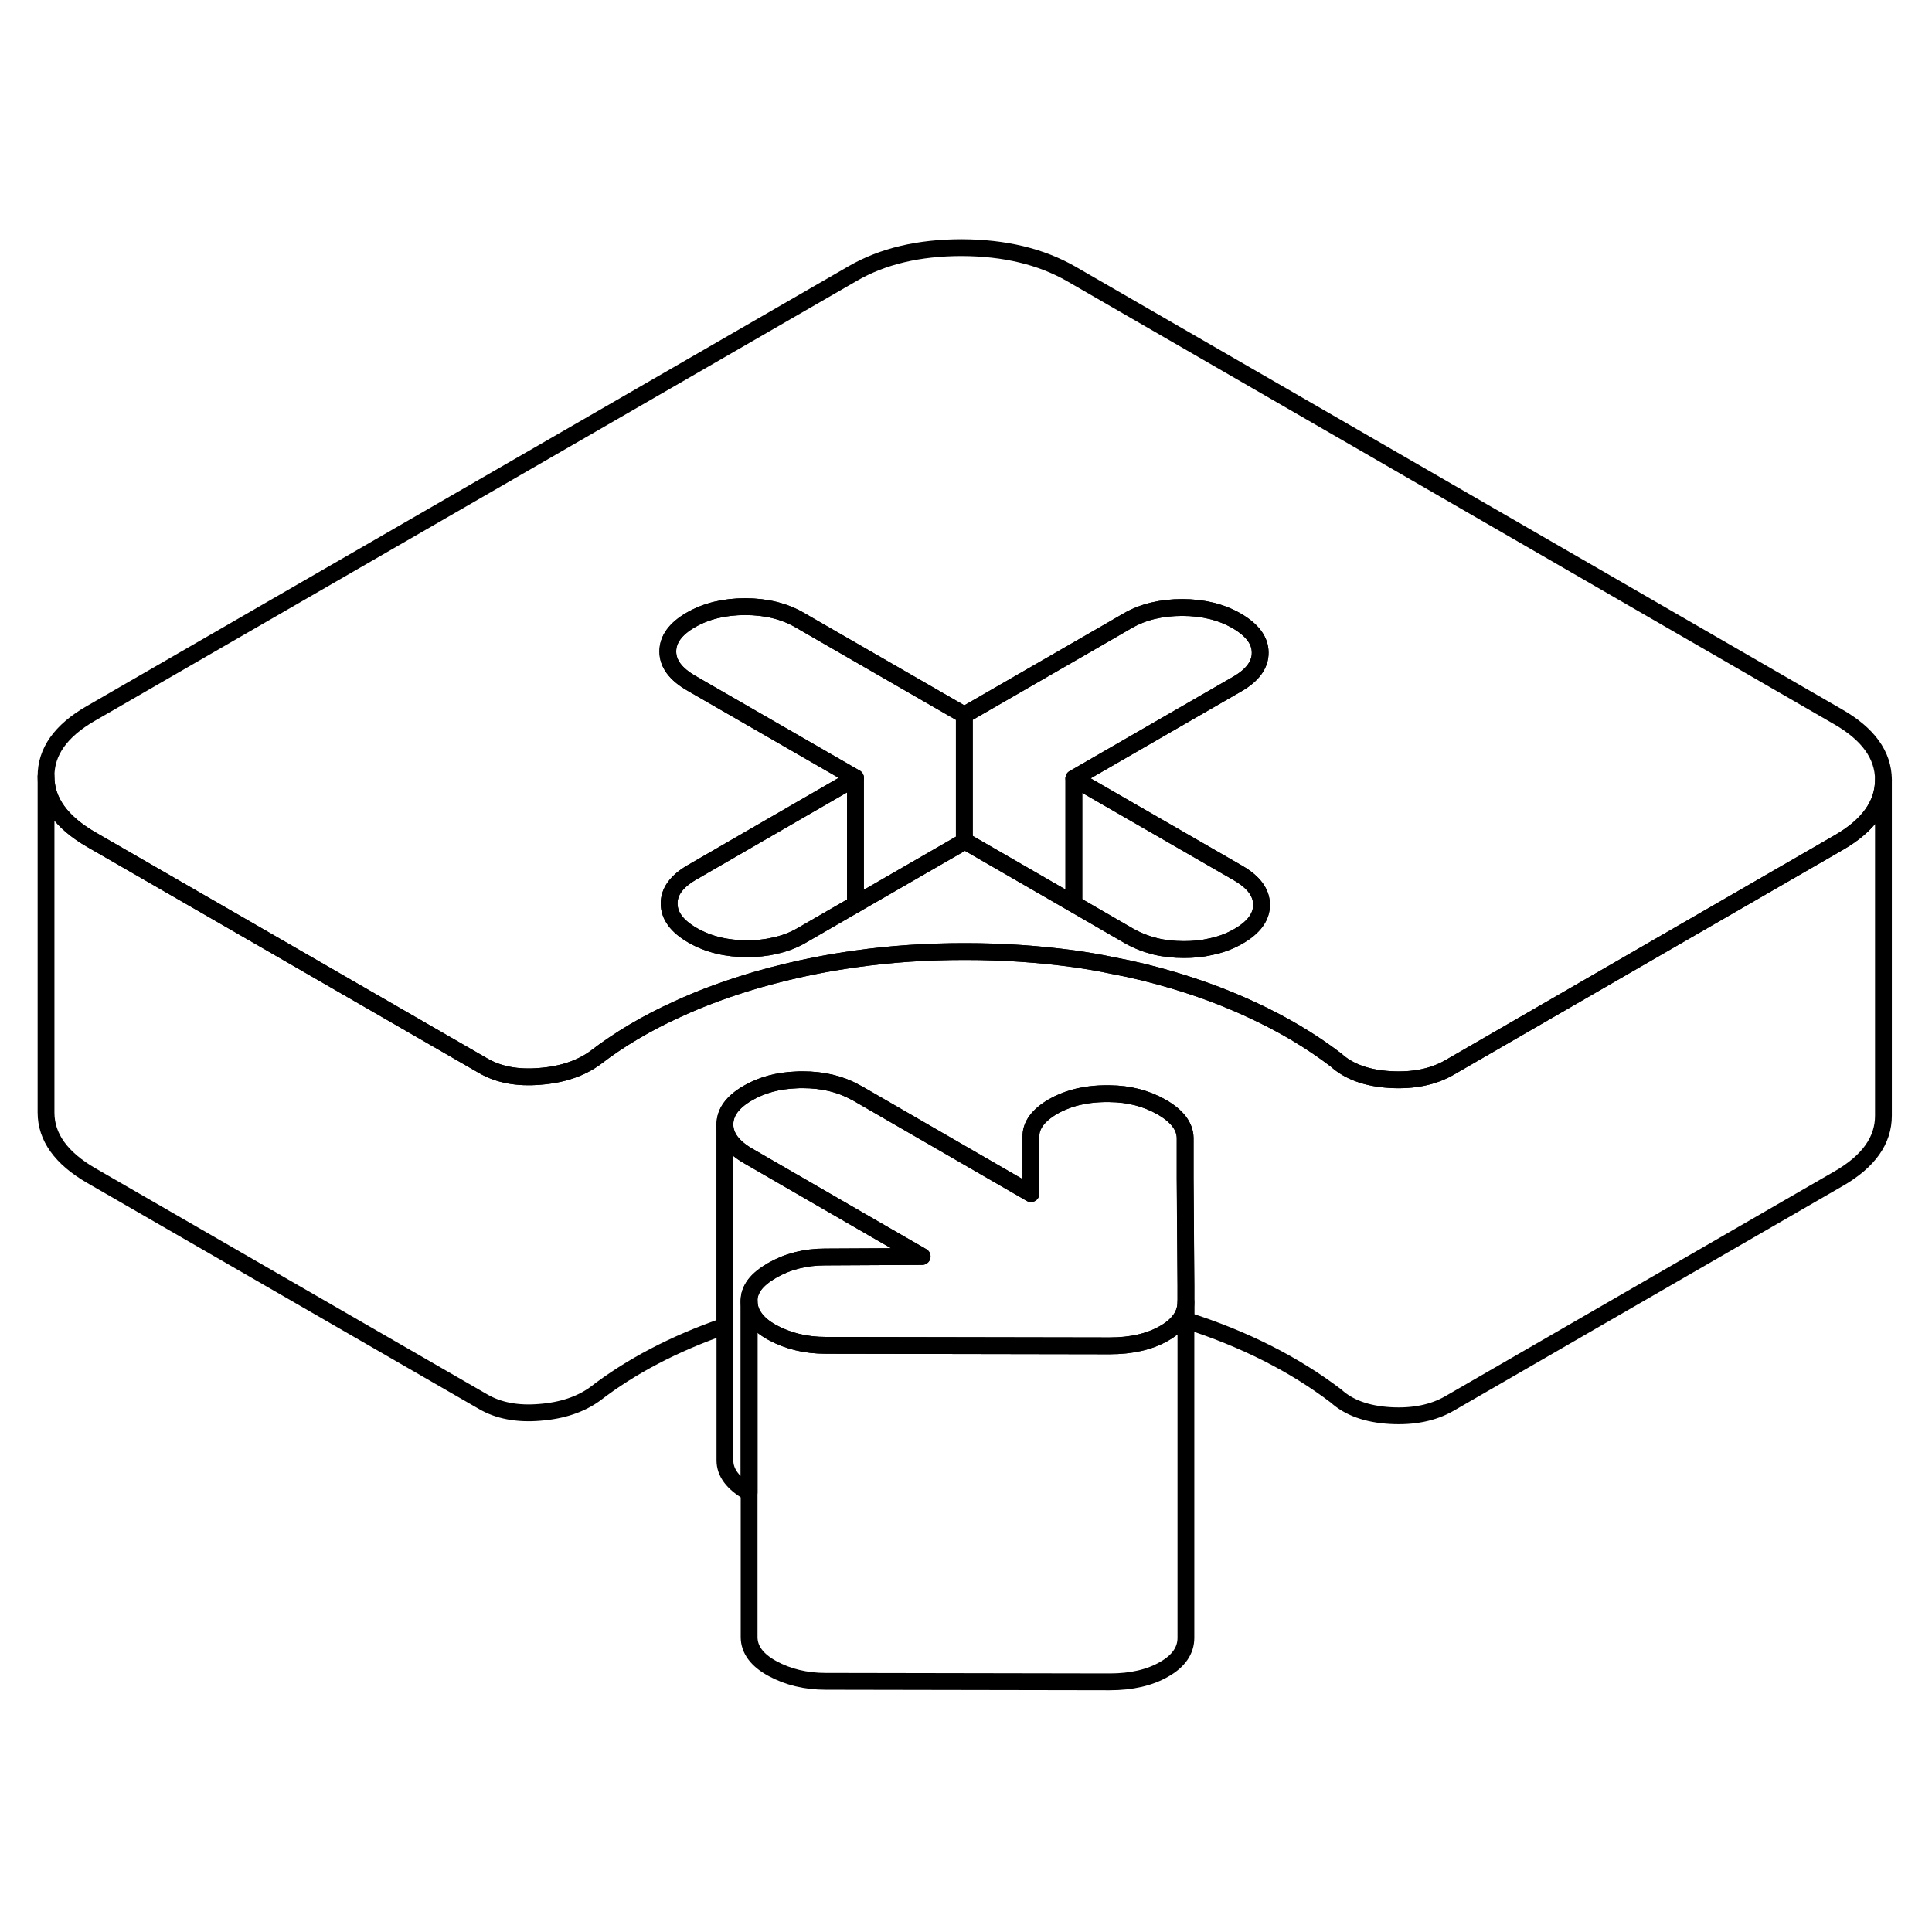 <svg width="48" height="48" viewBox="0 0 115 91" fill="none" xmlns="http://www.w3.org/2000/svg" stroke-width="1px"
     stroke-linecap="round" stroke-linejoin="round">
    <path d="M70.59 65.49V85.49C70.59 86.24 70.16 86.87 69.3 87.36C68.44 87.86 67.35 88.11 66.05 88.11L49.15 88.08C47.96 88.08 46.9 87.82 45.98 87.32C45.06 86.82 44.59 86.19 44.59 85.44V65.44C44.59 65.78 44.69 66.1 44.88 66.38C45.11 66.73 45.48 67.05 45.98 67.32C46.9 67.82 47.96 68.08 49.15 68.08L66.05 68.11C67.35 68.11 68.44 67.86 69.3 67.36C69.74 67.11 70.07 66.82 70.29 66.49C70.49 66.19 70.59 65.85 70.59 65.49Z" stroke="currentColor" stroke-linejoin="round"/>
    <path d="M54.89 62.79L49.21 62.82H49.12C47.93 62.82 46.88 63.09 45.96 63.62C45.51 63.88 45.16 64.16 44.93 64.46C44.7 64.77 44.58 65.09 44.59 65.44V76.84L44.54 76.81C43.62 76.28 43.15 75.65 43.15 74.93V54.93C43.15 55.65 43.62 56.28 44.54 56.81L45.56 57.4L52.08 61.17L54.89 62.79Z" stroke="currentColor" stroke-linejoin="round"/>
    <path d="M70.59 64.52V65.49C70.59 65.85 70.49 66.19 70.29 66.49C70.07 66.82 69.74 67.11 69.3 67.36C68.44 67.86 67.35 68.11 66.05 68.11L49.15 68.08C47.96 68.08 46.9 67.82 45.98 67.32C45.48 67.05 45.11 66.73 44.88 66.38C44.69 66.1 44.59 65.78 44.59 65.44C44.58 65.09 44.7 64.77 44.93 64.46C45.16 64.16 45.51 63.88 45.96 63.62C46.88 63.09 47.93 62.82 49.12 62.82H49.21L54.89 62.79L52.08 61.17L45.56 57.4L44.54 56.81C43.62 56.28 43.15 55.65 43.15 54.93C43.15 54.21 43.6 53.59 44.52 53.06C45.35 52.58 46.31 52.32 47.41 52.28C47.53 52.27 47.65 52.27 47.77 52.27C48.97 52.27 50.02 52.52 50.92 53.02C50.95 53.03 50.99 53.05 51.02 53.07L61.37 59.05V55.67C61.35 54.98 61.8 54.38 62.69 53.86C63.06 53.65 63.47 53.48 63.92 53.35C64.53 53.18 65.22 53.09 65.97 53.1H66.05C67.21 53.11 68.24 53.38 69.15 53.9C70.07 54.43 70.53 55.04 70.54 55.73V58.15L70.59 64.52Z" stroke="currentColor" stroke-linejoin="round"/>
    <path d="M109.4 30.66L63.76 4.3C61.96 3.27 59.8 2.75 57.25 2.74C54.7 2.74 52.54 3.25 50.76 4.28L5.4 30.47C3.61 31.5 2.73 32.75 2.74 34.22C2.74 35.69 3.64 36.94 5.44 37.98L16.24 44.21L28.75 51.43C29.67 51.97 30.8 52.18 32.12 52.07C33.45 51.97 34.55 51.6 35.41 50.98C36.85 49.87 38.5 48.89 40.34 48.06C41.81 47.38 43.41 46.8 45.13 46.3C46.26 45.98 47.41 45.7 48.58 45.47C49.35 45.32 50.13 45.19 50.92 45.08C53.02 44.78 55.18 44.64 57.4 44.64H57.48C59.71 44.64 61.85 44.79 63.92 45.07C64.7 45.18 65.47 45.31 66.22 45.47C67.46 45.7 68.67 46 69.84 46.35C71.49 46.84 73.03 47.42 74.47 48.09C76.34 48.95 78.03 49.95 79.53 51.1C80.29 51.79 81.37 52.18 82.75 52.26C84.13 52.34 85.31 52.1 86.28 51.54L98.6 44.42L109.44 38.16C111.23 37.13 112.11 35.88 112.11 34.41C112.1 32.94 111.2 31.69 109.4 30.66ZM73.72 43.73C73.22 44.02 72.67 44.23 72.07 44.35C71.57 44.47 71.04 44.52 70.48 44.52C69.87 44.52 69.3 44.46 68.77 44.33C68.21 44.19 67.7 43.99 67.22 43.72L63.92 41.81L57.44 38.07L57.4 38.09L50.92 41.83L47.72 43.68C47.22 43.97 46.67 44.18 46.07 44.3C45.57 44.42 45.04 44.47 44.47 44.47C43.87 44.47 43.3 44.41 42.77 44.28C42.21 44.15 41.69 43.94 41.22 43.67C40.3 43.14 39.83 42.51 39.83 41.79C39.82 41.07 40.28 40.45 41.2 39.92L50.92 34.3L42.16 29.25L41.14 28.66C40.21 28.12 39.75 27.5 39.75 26.78C39.75 26.06 40.2 25.43 41.12 24.9C42.04 24.37 43.12 24.11 44.36 24.11C45.6 24.11 46.7 24.38 47.62 24.92L48.64 25.51L57.4 30.56L66 25.6L67.12 24.95C68.04 24.42 69.12 24.16 70.37 24.16C71.62 24.16 72.7 24.43 73.62 24.96C74.54 25.5 75.01 26.12 75.01 26.84C75.02 27.56 74.56 28.19 73.64 28.72L72.53 29.36L63.92 34.33L73.7 39.97C74.63 40.51 75.09 41.13 75.09 41.85C75.1 42.57 74.64 43.2 73.72 43.73Z" stroke="currentColor" stroke-linejoin="round"/>
    <path d="M75.09 41.85C75.1 42.57 74.64 43.2 73.72 43.73C73.22 44.02 72.67 44.23 72.07 44.35C71.57 44.47 71.04 44.52 70.48 44.52C69.87 44.52 69.3 44.46 68.77 44.33C68.21 44.19 67.7 43.99 67.22 43.72L63.92 41.81V34.33L73.7 39.97C74.63 40.51 75.09 41.13 75.09 41.85Z" stroke="currentColor" stroke-linejoin="round"/>
    <path d="M75.01 26.84C75.02 27.56 74.56 28.19 73.64 28.72L72.53 29.36L63.92 34.33V41.81L57.44 38.07L57.4 38.09V30.56L66 25.6L67.12 24.95C68.04 24.42 69.12 24.16 70.37 24.16C71.62 24.16 72.7 24.43 73.62 24.96C74.54 25.5 75.01 26.12 75.01 26.84Z" stroke="currentColor" stroke-linejoin="round"/>
    <path d="M57.4 30.56V38.09L50.92 41.83V34.3L42.16 29.25L41.14 28.66C40.21 28.12 39.75 27.5 39.75 26.78C39.75 26.06 40.2 25.43 41.12 24.9C42.04 24.37 43.12 24.11 44.36 24.11C45.6 24.11 46.7 24.38 47.62 24.92L48.64 25.51L57.4 30.56Z" stroke="currentColor" stroke-linejoin="round"/>
    <path d="M50.92 34.3V41.83L47.72 43.68C47.22 43.97 46.67 44.18 46.07 44.3C45.57 44.42 45.04 44.47 44.47 44.47C43.87 44.47 43.3 44.41 42.77 44.28C42.21 44.15 41.69 43.94 41.22 43.67C40.3 43.14 39.83 42.51 39.83 41.79C39.82 41.07 40.28 40.45 41.2 39.92L50.92 34.3Z" stroke="currentColor" stroke-linejoin="round"/>
    <path d="M112.11 34.41V54.41C112.11 55.88 111.23 57.13 109.44 58.16L86.28 71.54C85.31 72.1 84.13 72.34 82.75 72.26C81.37 72.18 80.29 71.79 79.53 71.1C77.05 69.21 74.06 67.69 70.59 66.59V64.52L70.55 58.15V55.73C70.53 55.04 70.07 54.43 69.15 53.9C68.24 53.38 67.21 53.11 66.05 53.1H65.97C65.22 53.09 64.53 53.18 63.92 53.35C63.47 53.48 63.06 53.65 62.69 53.86C61.8 54.38 61.35 54.98 61.36 55.67V59.05L51.02 53.07C50.99 53.05 50.95 53.03 50.92 53.02C50.02 52.52 48.97 52.27 47.77 52.27C47.65 52.27 47.53 52.27 47.41 52.28C46.31 52.32 45.35 52.58 44.52 53.06C43.6 53.59 43.15 54.21 43.15 54.93V66.93C40.12 67.98 37.55 69.33 35.41 70.98C34.55 71.6 33.45 71.97 32.12 72.07C30.8 72.18 29.67 71.97 28.75 71.43L5.44 57.98C3.64 56.94 2.74 55.69 2.74 54.22V34.22C2.74 35.69 3.64 36.94 5.44 37.98L16.24 44.21L28.75 51.43C29.67 51.97 30.8 52.18 32.12 52.07C33.45 51.97 34.55 51.6 35.41 50.98C36.85 49.87 38.5 48.89 40.34 48.06C41.81 47.38 43.41 46.8 45.13 46.3C46.26 45.98 47.41 45.7 48.58 45.47C49.35 45.32 50.13 45.19 50.92 45.08C53.02 44.78 55.18 44.64 57.4 44.64H57.48C59.71 44.64 61.85 44.79 63.92 45.07C64.7 45.18 65.47 45.31 66.22 45.47C67.46 45.7 68.67 46 69.84 46.35C71.49 46.84 73.03 47.42 74.47 48.09C76.34 48.95 78.03 49.95 79.53 51.1C80.29 51.79 81.37 52.18 82.75 52.26C84.13 52.34 85.31 52.1 86.28 51.54L98.6 44.42L109.44 38.16C111.23 37.13 112.11 35.88 112.11 34.41Z" stroke="currentColor" stroke-linejoin="round"/>
</svg>